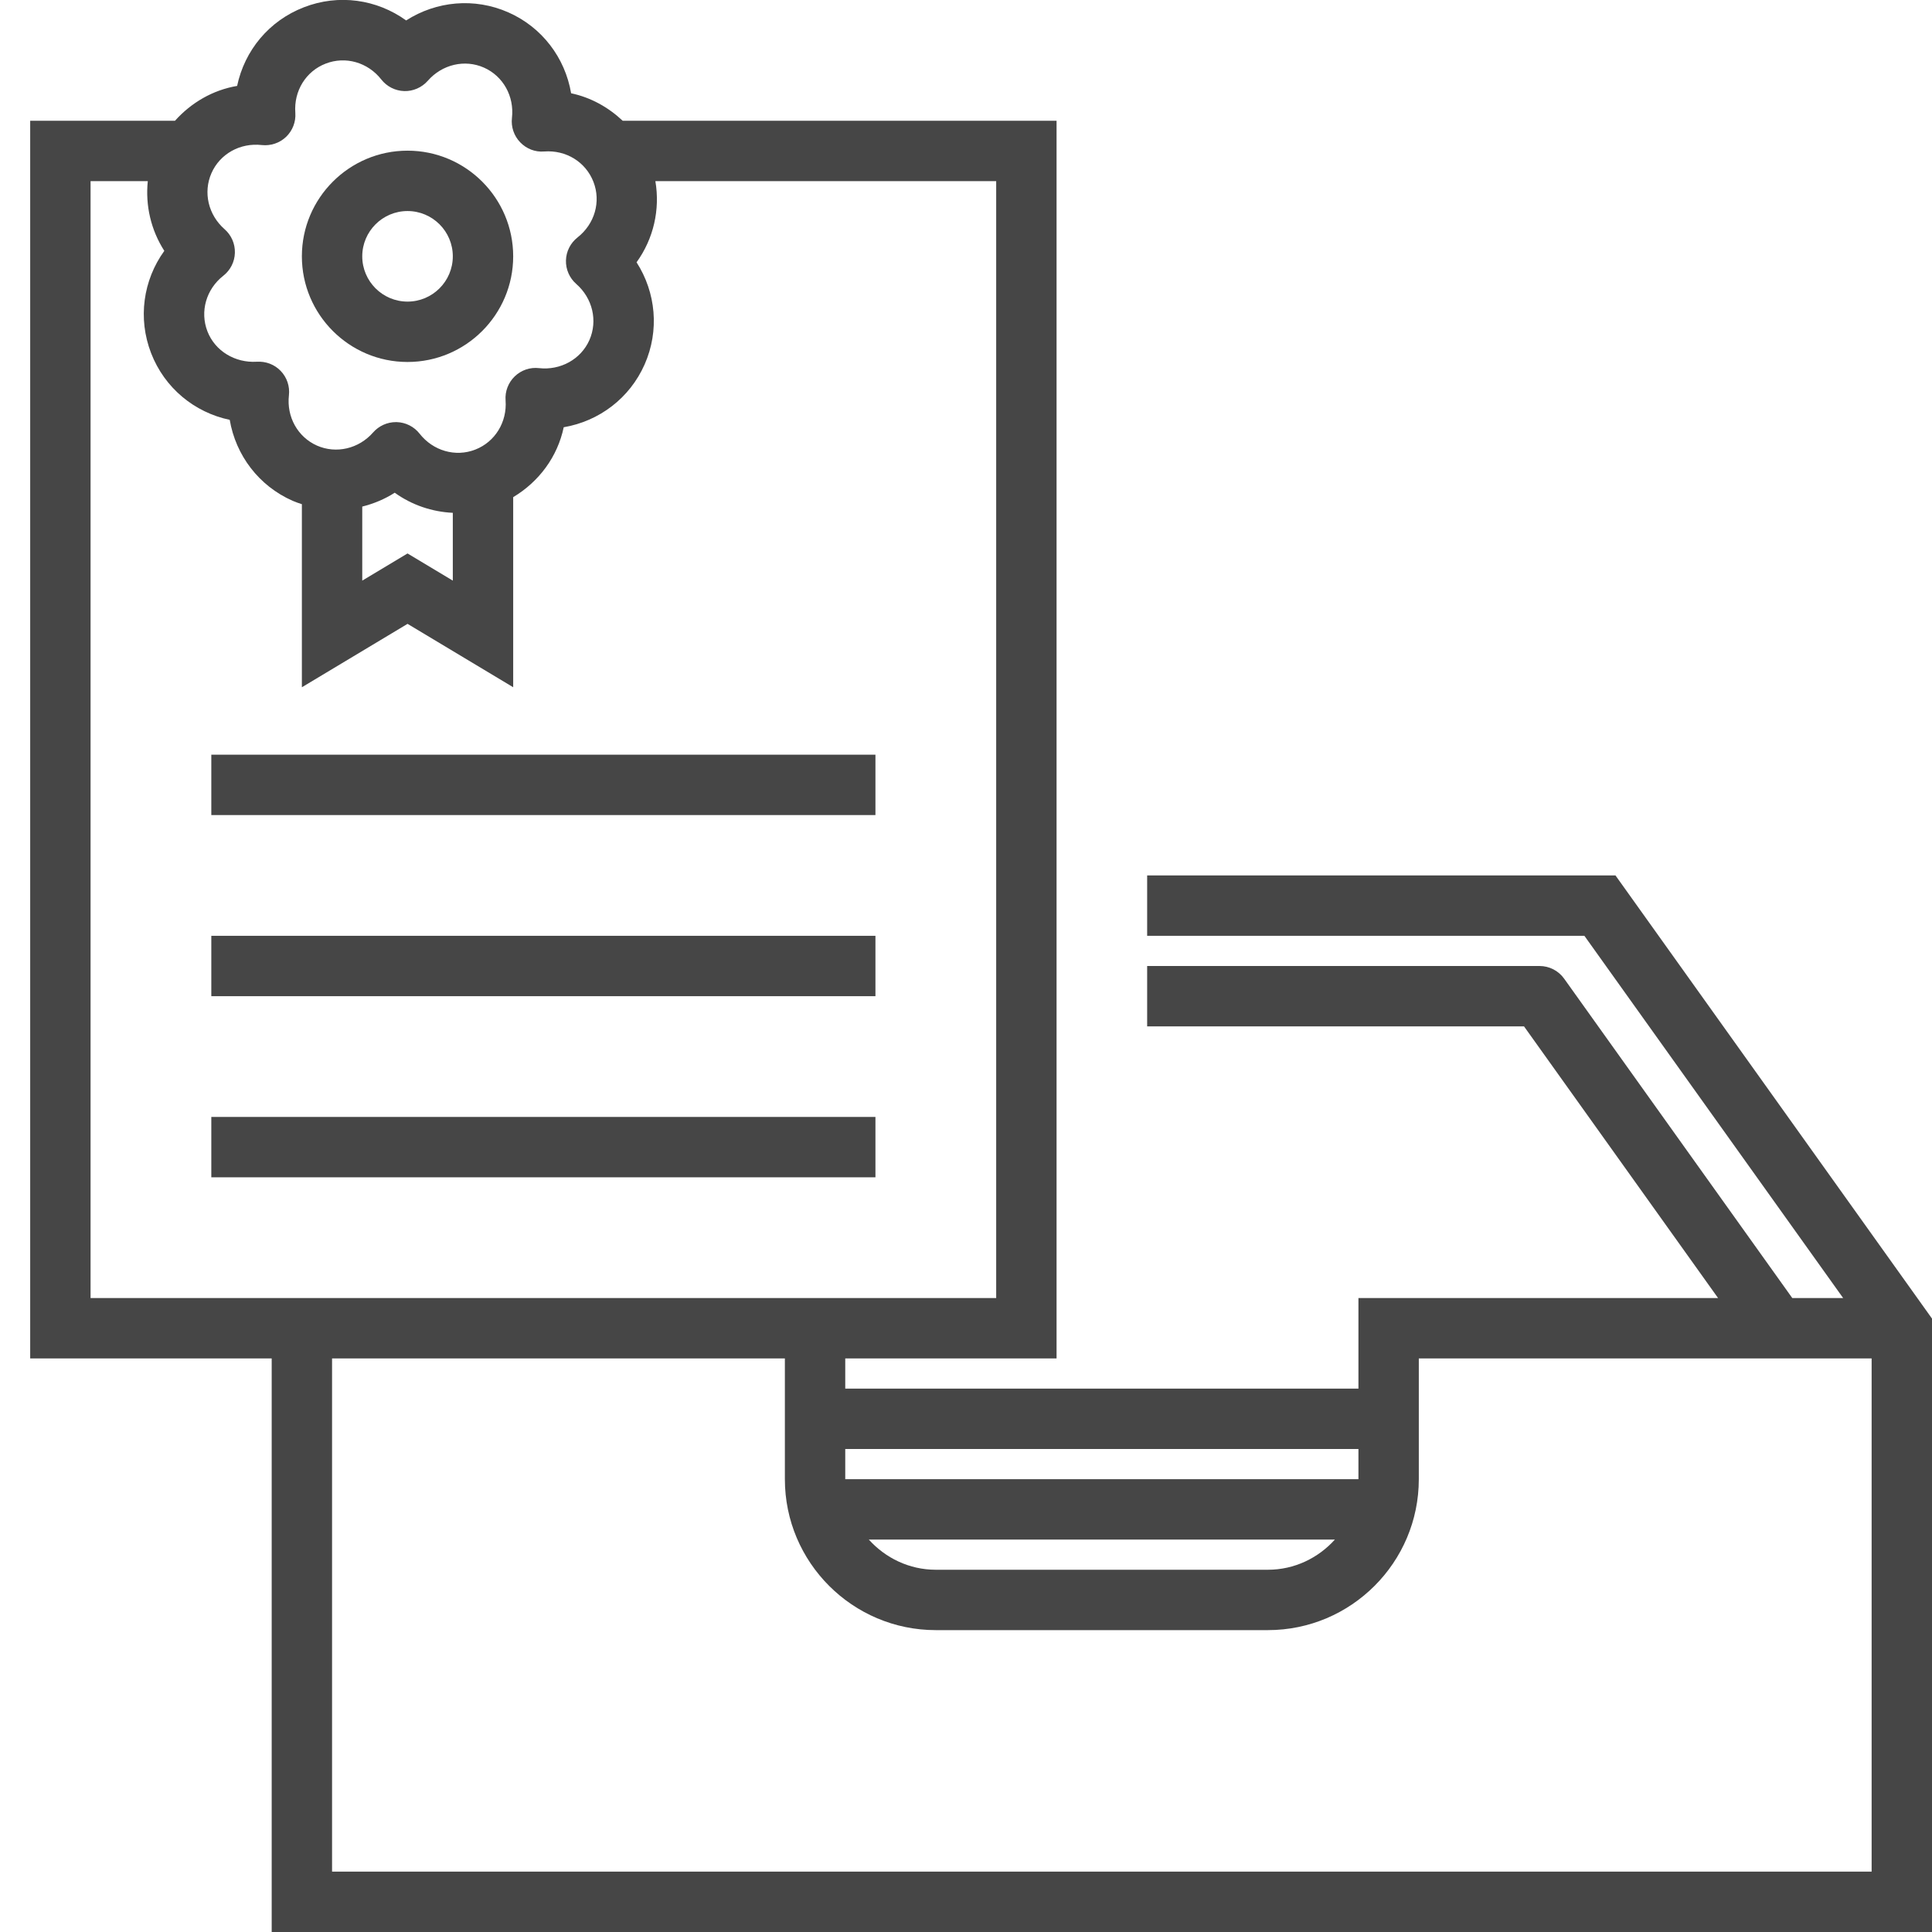 <svg version="1.1" id="Layer_1" xmlns="http://www.w3.org/2000/svg" xmlns:xlink="http://www.w3.org/1999/xlink" x="0px" y="0px"
	 viewBox="0 0 64 64" enable-background="new 0 0 64 64" xml:space="preserve">
<rect x="7" y="25" class="aw-theme-iconHomeOutline" fill="#464646" width="22" height="2"/>
<rect x="7" y="31" class="aw-theme-iconHomeOutline" fill="#464646" width="22" height="2"/>
<rect x="7" y="37" class="aw-theme-iconHomeOutline" fill="#464646" width="22" height="2"/>
	<path class="aw-theme-iconHomeOutline" fill="#464646" d="M53.515,29H38.001v2h14.484l8.572,12h-1.685l-7.558-10.581C51.626,32.156,51.323,32,51,32H38.001v2h12.484
		l6.429,9H45v3H28v-1h7V4H20.627c-0.476-0.448-1.057-0.773-1.708-0.91c-0.199-1.173-0.96-2.187-2.081-2.681
		s-2.382-0.374-3.384,0.268c-0.971-0.7-2.233-0.885-3.387-0.436C8.913,0.686,8.102,1.671,7.855,2.846
		C7.051,2.982,6.336,3.399,5.797,4H1v41h8v19h55V43.68L53.515,29z M45,48v1H28v-1H45z M44.22,51c-0.549,0.609-1.337,1-2.22,1H31
		c-0.883,0-1.67-0.391-2.22-1H44.22z M7.441,7.594C6.899,7.12,6.724,6.373,7.005,5.735c0.281-0.638,0.95-1.012,1.667-0.93
		c0.293,0.032,0.592-0.066,0.807-0.273c0.214-0.207,0.326-0.498,0.304-0.795c-0.054-0.723,0.35-1.378,1.006-1.63
		c0.656-0.255,1.396-0.043,1.842,0.526c0.184,0.235,0.462,0.375,0.76,0.384c0.292,0.009,0.583-0.117,0.78-0.341
		c0.475-0.543,1.223-0.718,1.859-0.437c0.638,0.282,1.011,0.952,0.929,1.668c-0.034,0.296,0.066,0.592,0.273,0.807
		c0.207,0.215,0.494,0.33,0.796,0.304c0.727-0.054,1.376,0.35,1.631,1.007c0.254,0.654,0.042,1.394-0.528,1.841
		c-0.234,0.184-0.375,0.462-0.383,0.76c-0.008,0.298,0.117,0.583,0.341,0.78c0.542,0.474,0.717,1.221,0.436,1.859
		c-0.282,0.637-0.957,1.008-1.667,0.93c-0.297-0.036-0.592,0.066-0.807,0.273c-0.214,0.207-0.326,0.498-0.303,0.795
		c0.054,0.721-0.35,1.377-1.005,1.631c-0.655,0.255-1.396,0.042-1.843-0.528c-0.184-0.234-0.462-0.375-0.76-0.383
		c-0.009,0-0.018,0-0.027,0c-0.288,0-0.562,0.125-0.753,0.342c-0.475,0.542-1.223,0.716-1.859,0.436
		c-0.638-0.282-1.012-0.952-0.93-1.667c0.034-0.296-0.066-0.592-0.273-0.807c-0.206-0.214-0.49-0.323-0.795-0.304
		c-0.712,0.043-1.377-0.351-1.631-1.005C6.617,10.321,6.829,9.58,7.398,9.134c0.235-0.184,0.375-0.462,0.383-0.76
		S7.665,7.791,7.441,7.594z M12,16.781c0.377-0.094,0.742-0.245,1.076-0.459c0.568,0.409,1.237,0.633,1.924,0.666v2.246l-1.5-0.9
		l-1.5,0.9V16.781z M3,6h1.896C4.812,6.806,5,7.62,5.443,8.31c-0.701,0.971-0.884,2.235-0.437,3.39
		c0.447,1.152,1.433,1.962,2.604,2.208c0.2,1.173,0.961,2.186,2.082,2.681c0.101,0.045,0.204,0.078,0.308,0.113v6.064l3.5-2.1
		l3.5,2.1v-6.297c0.859-0.515,1.469-1.341,1.674-2.316c1.172-0.2,2.185-0.961,2.68-2.081c0.495-1.12,0.375-2.382-0.267-3.383
		C21.649,7.91,21.871,6.945,21.71,6H33v37h-5H10H3V6z M11,62V45h15v4c0,2.757,2.243,5,5,5h11c2.757,0,5-2.243,5-5v-4h15v17H11z"/>
	<path class="aw-theme-iconHomeOutline" fill="#464646" d="M13.5,11.991c1.93,0,3.5-1.57,3.5-3.5s-1.57-3.5-3.5-3.5s-3.5,1.57-3.5,3.5S11.57,11.991,13.5,11.991z
		 M13.5,6.991c0.827,0,1.5,0.673,1.5,1.5s-0.673,1.5-1.5,1.5S12,9.318,12,8.491S12.673,6.991,13.5,6.991z"/>
</svg>

